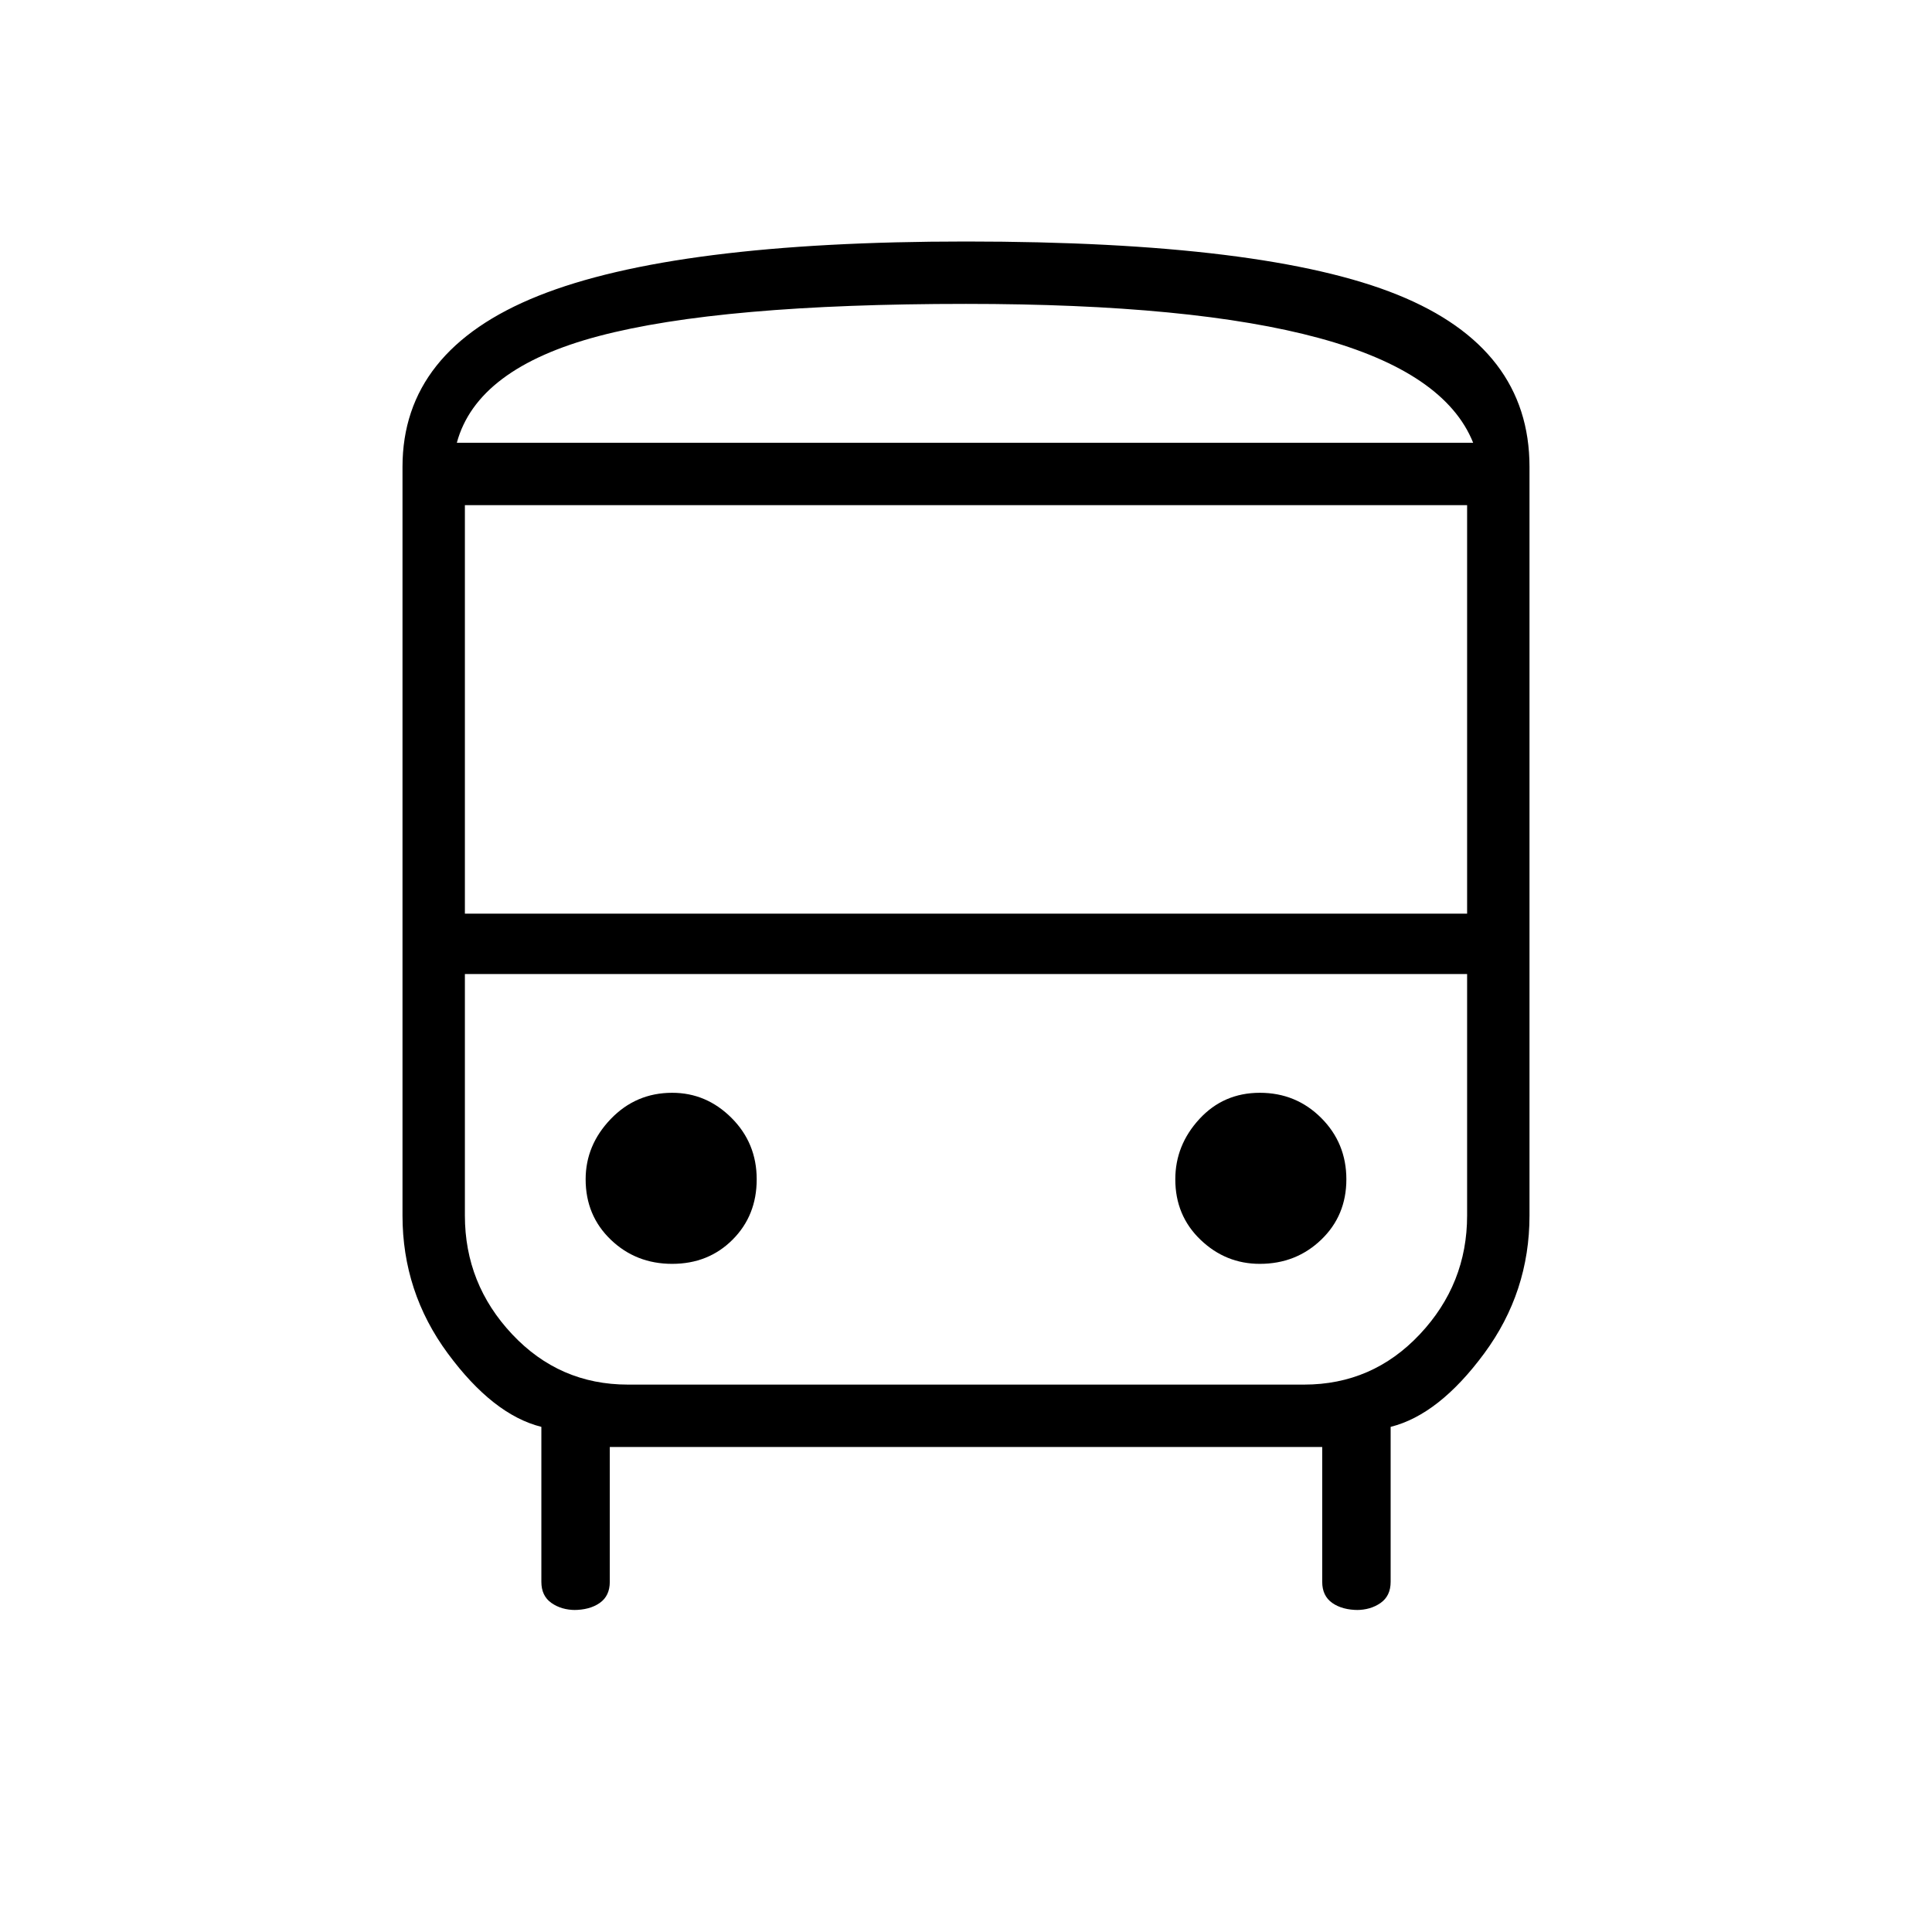 <svg xmlns="http://www.w3.org/2000/svg" width="48" height="48"><path d="M14.3 40q-.35 0-.6-.175t-.25-.525v-3.85q-1.2-.3-2.325-1.825Q10 32.1 10 30.2V11.6q0-2.9 3.375-4.25T24 6q7.45 0 10.725 1.325Q38 8.65 38 11.6v18.6q0 1.9-1.125 3.425T34.55 35.45v3.85q0 .35-.25.525-.25.175-.6.175h.05q-.4 0-.65-.175t-.25-.525v-3.35h-17.7v3.35q0 .35-.25.525-.25.175-.65.175zM24 11h12.6-25.25H24zm8.4 13.2H11.55h24.9-4.05zm-20.85-1.5h24.9V12.55h-24.9zm5.15 8.7q.9 0 1.5-.6t.6-1.5q0-.9-.625-1.525-.625-.625-1.475-.625-.9 0-1.525.65-.625.65-.625 1.5 0 .9.625 1.5t1.525.6zm14.6 0q.9 0 1.525-.6.625-.6.625-1.5t-.625-1.525q-.625-.625-1.525-.625-.9 0-1.5.65t-.6 1.5q0 .9.625 1.5t1.475.6zM11.35 11H36.6q-.7-1.75-3.825-2.6Q29.65 7.55 24 7.55q-6.1 0-9.125.8-3.025.8-3.525 2.65zm4.25 23.4h16.8q1.7 0 2.875-1.25t1.175-2.95v-6h-24.9v6q0 1.7 1.175 2.95Q13.9 34.4 15.6 34.4z"/></svg>